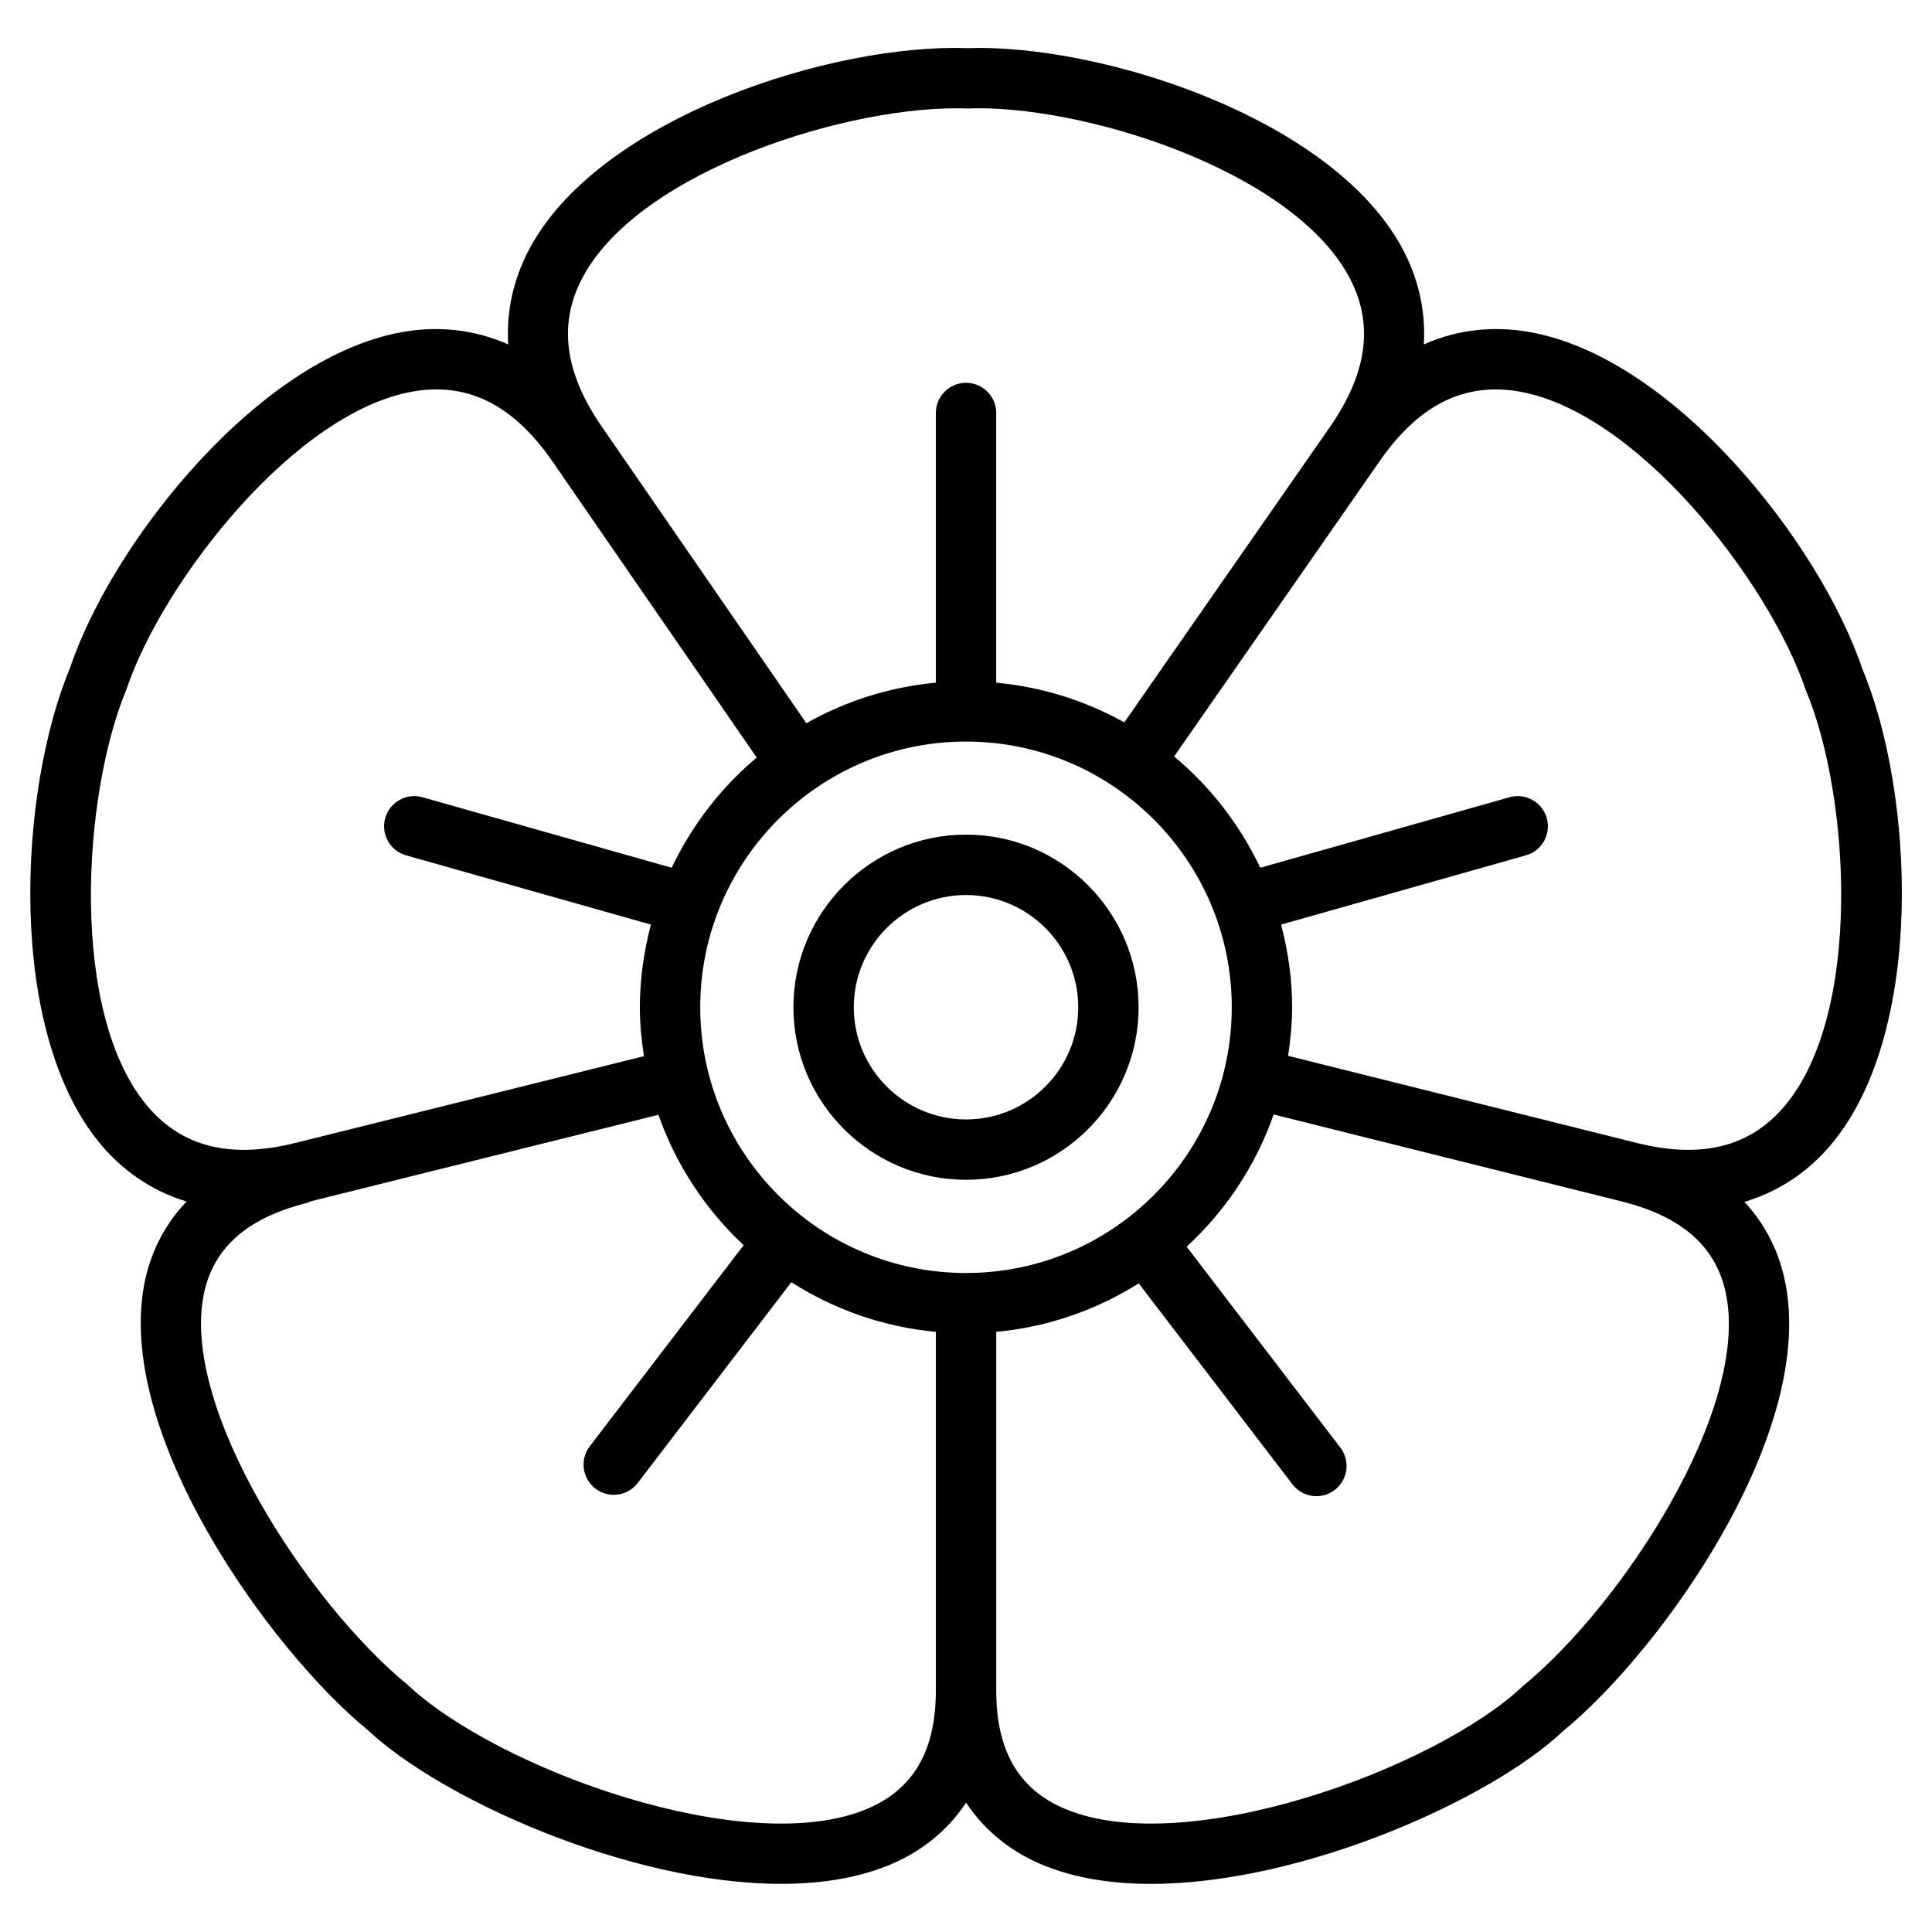 <?xml version="1.0" encoding="iso-8859-1"?>
<!-- Generator: Adobe Illustrator 21.0.2, SVG Export Plug-In . SVG Version: 6.00 Build 0)  -->
<svg version="1.1" xmlns="http://www.w3.org/2000/svg" xmlns:xlink="http://www.w3.org/1999/xlink" x="0px" y="0px"
	 viewBox="0 0 64 64" style="enable-background:new 0 0 64 64;" xml:space="preserve">
<g id="crocus">
</g>
<g id="cactus">
</g>
<g id="anemone_1_">
</g>
<g id="twinflower">
</g>
<g id="_angelonia">
</g>
<g id="magnolia">
</g>
<g id="rosella">
</g>
<g id="amaryllis">
</g>
<g id="lily_calla">
</g>
<g id="cleome">
</g>
<g id="euphorbia">
</g>
<g id="rafflesia">
</g>
<g id="krisan">
</g>
<g id="orchid">
</g>
<g id="anemone">
</g>
<g id="gaura">
</g>
<g id="poppy">
</g>
<g id="bluestar">
</g>
<g id="hydrangea">
</g>
<g id="leadwort">
</g>
<g id="anthurium">
</g>
<g id="blossom">
</g>
<g id="lily">
</g>
<g id="tulip">
</g>
<g id="sunflower">
</g>
<g id="jasmine">
</g>
<g id="bell">
</g>
<g id="rose">
</g>
<g id="zinnia">
</g>
<g id="buttercup">
	<g>
		<path d="M61.702,22.185c-1.413-4.215-6.375-10.523-11.249-11.22c-0.932-0.134-2.088-0.091-3.287,0.444
			c0.079-1.311-0.288-2.407-0.74-3.232c-2.367-4.317-10.032-6.734-14.388-6.582
			c-4.442-0.156-12.097,2.265-14.464,6.582c-0.452,0.825-0.819,1.922-0.739,3.233
			c-1.199-0.535-2.354-0.578-3.287-0.446c-4.874,0.697-9.836,7.004-11.224,11.152
			c-1.716,4.103-2.141,12.118,1.066,15.855c0.616,0.717,1.524,1.445,2.79,1.831
			c-0.792,0.829-1.184,1.755-1.363,2.557c-1.125,5.028,4.144,12.319,7.354,14.94
			c2.403,2.275,8.659,5.106,13.707,5.106c1.34,0,2.595-0.2,3.67-0.662c0.847-0.364,1.771-0.993,2.455-2.028
			c0.683,1.035,1.608,1.664,2.454,2.028c1.076,0.463,2.332,0.663,3.672,0.663c5.043,0,11.287-2.822,13.646-5.058
			c3.244-2.652,8.47-9.932,7.336-14.999c-0.178-0.795-0.557-1.712-1.325-2.536
			c1.283-0.383,2.203-1.118,2.824-1.842C63.817,34.235,63.393,26.219,61.702,22.185z M19.328,9.139
			c1.94-3.538,8.921-5.688,12.71-5.545c3.749-0.15,10.694,2.006,12.634,5.545
			c0.846,1.542,0.647,3.175-0.607,4.992l0,0l-6.821,9.799c-1.278-0.713-2.714-1.173-4.243-1.315v-8.934
			c0-0.552-0.448-1-1-1c-0.552,0-1,0.448-1,1v8.934c-1.547,0.143-2.999,0.614-4.29,1.342l-6.778-9.827
			C18.681,12.314,18.482,10.681,19.328,9.139z M40.804,33.368c0,4.854-3.949,8.802-8.802,8.802
			c-4.856,0-8.806-3.948-8.806-8.802c0-4.854,3.95-8.803,8.806-8.803C36.855,24.565,40.804,28.514,40.804,33.368z
			 M4.908,36.669c-2.629-3.062-2.186-10.322-0.713-13.848c1.191-3.554,5.642-9.305,9.636-9.876
			c1.742-0.246,3.2,0.512,4.459,2.325l0,0l6.777,9.825c-1.185,0.994-2.145,2.24-2.817,3.65l-8.255-2.335
			c-0.533-0.151-1.084,0.159-1.234,0.69c-0.15,0.531,0.159,1.084,0.69,1.234l8.111,2.294
			c-0.23,0.876-0.366,1.792-0.366,2.739c0,0.552,0.055,1.09,0.135,1.62L9.793,37.859
			C7.651,38.394,6.053,38.003,4.908,36.669z M28.757,59.907c-4,1.721-12.309-1.313-15.266-4.107
			c-3.241-2.65-7.576-9.188-6.723-13.003c0.334-1.495,1.451-2.461,3.412-2.952
			c0.036-0.009,0.063-0.034,0.097-0.046l11.534-2.87c0.584,1.663,1.561,3.139,2.823,4.319l-5.097,6.662
			c-0.336,0.438-0.252,1.066,0.187,1.402c0.181,0.139,0.395,0.206,0.607,0.206c0.3,0,0.598-0.135,0.795-0.393
			l5.088-6.65c1.41,0.898,3.036,1.482,4.787,1.644v11.89C31.002,57.982,30.268,59.257,28.757,59.907z
			 M50.454,55.848c-2.901,2.746-11.209,5.778-15.207,4.059c-1.511-0.65-2.245-1.925-2.245-3.898V44.119
			c1.724-0.159,3.325-0.73,4.72-1.605l5.092,6.656c0.197,0.257,0.495,0.393,0.795,0.393
			c0.212,0,0.425-0.067,0.606-0.206c0.439-0.336,0.522-0.963,0.187-1.402l-5.093-6.656
			c1.292-1.191,2.291-2.688,2.882-4.38l11.531,2.88c0,0,0,0.001,0.001,0.001
			c1.973,0.494,3.097,1.471,3.436,2.987C58.02,46.638,53.727,53.169,50.454,55.848z M59.092,36.669
			c-1.145,1.334-2.743,1.725-4.882,1.19c-0.001-0.001-0.001-0.001-0.001-0.001h-0.001l-11.538-2.882
			c0.079-0.526,0.133-1.061,0.133-1.609c0-0.948-0.135-1.863-0.365-2.739l8.11-2.294
			c0.532-0.15,0.841-0.703,0.69-1.234c-0.15-0.532-0.704-0.841-1.234-0.69l-8.255,2.335
			c-0.679-1.426-1.652-2.686-2.855-3.686l6.814-9.79c1.26-1.812,2.719-2.568,4.46-2.325
			c3.995,0.571,8.445,6.322,9.661,9.944C61.278,26.347,61.721,33.606,59.092,36.669z"/>
		<path d="M32.002,27.648c-3.153,0-5.719,2.566-5.719,5.719c0,3.151,2.565,5.715,5.719,5.715
			c3.152,0,5.716-2.564,5.716-5.715C37.718,30.214,35.154,27.648,32.002,27.648z M32.002,37.083
			c-2.05,0-3.719-1.667-3.719-3.715c0-2.051,1.669-3.719,3.719-3.719c2.049,0,3.716,1.669,3.716,3.719
			C35.718,35.416,34.051,37.083,32.002,37.083z"/>
	</g>
</g>
</svg>
